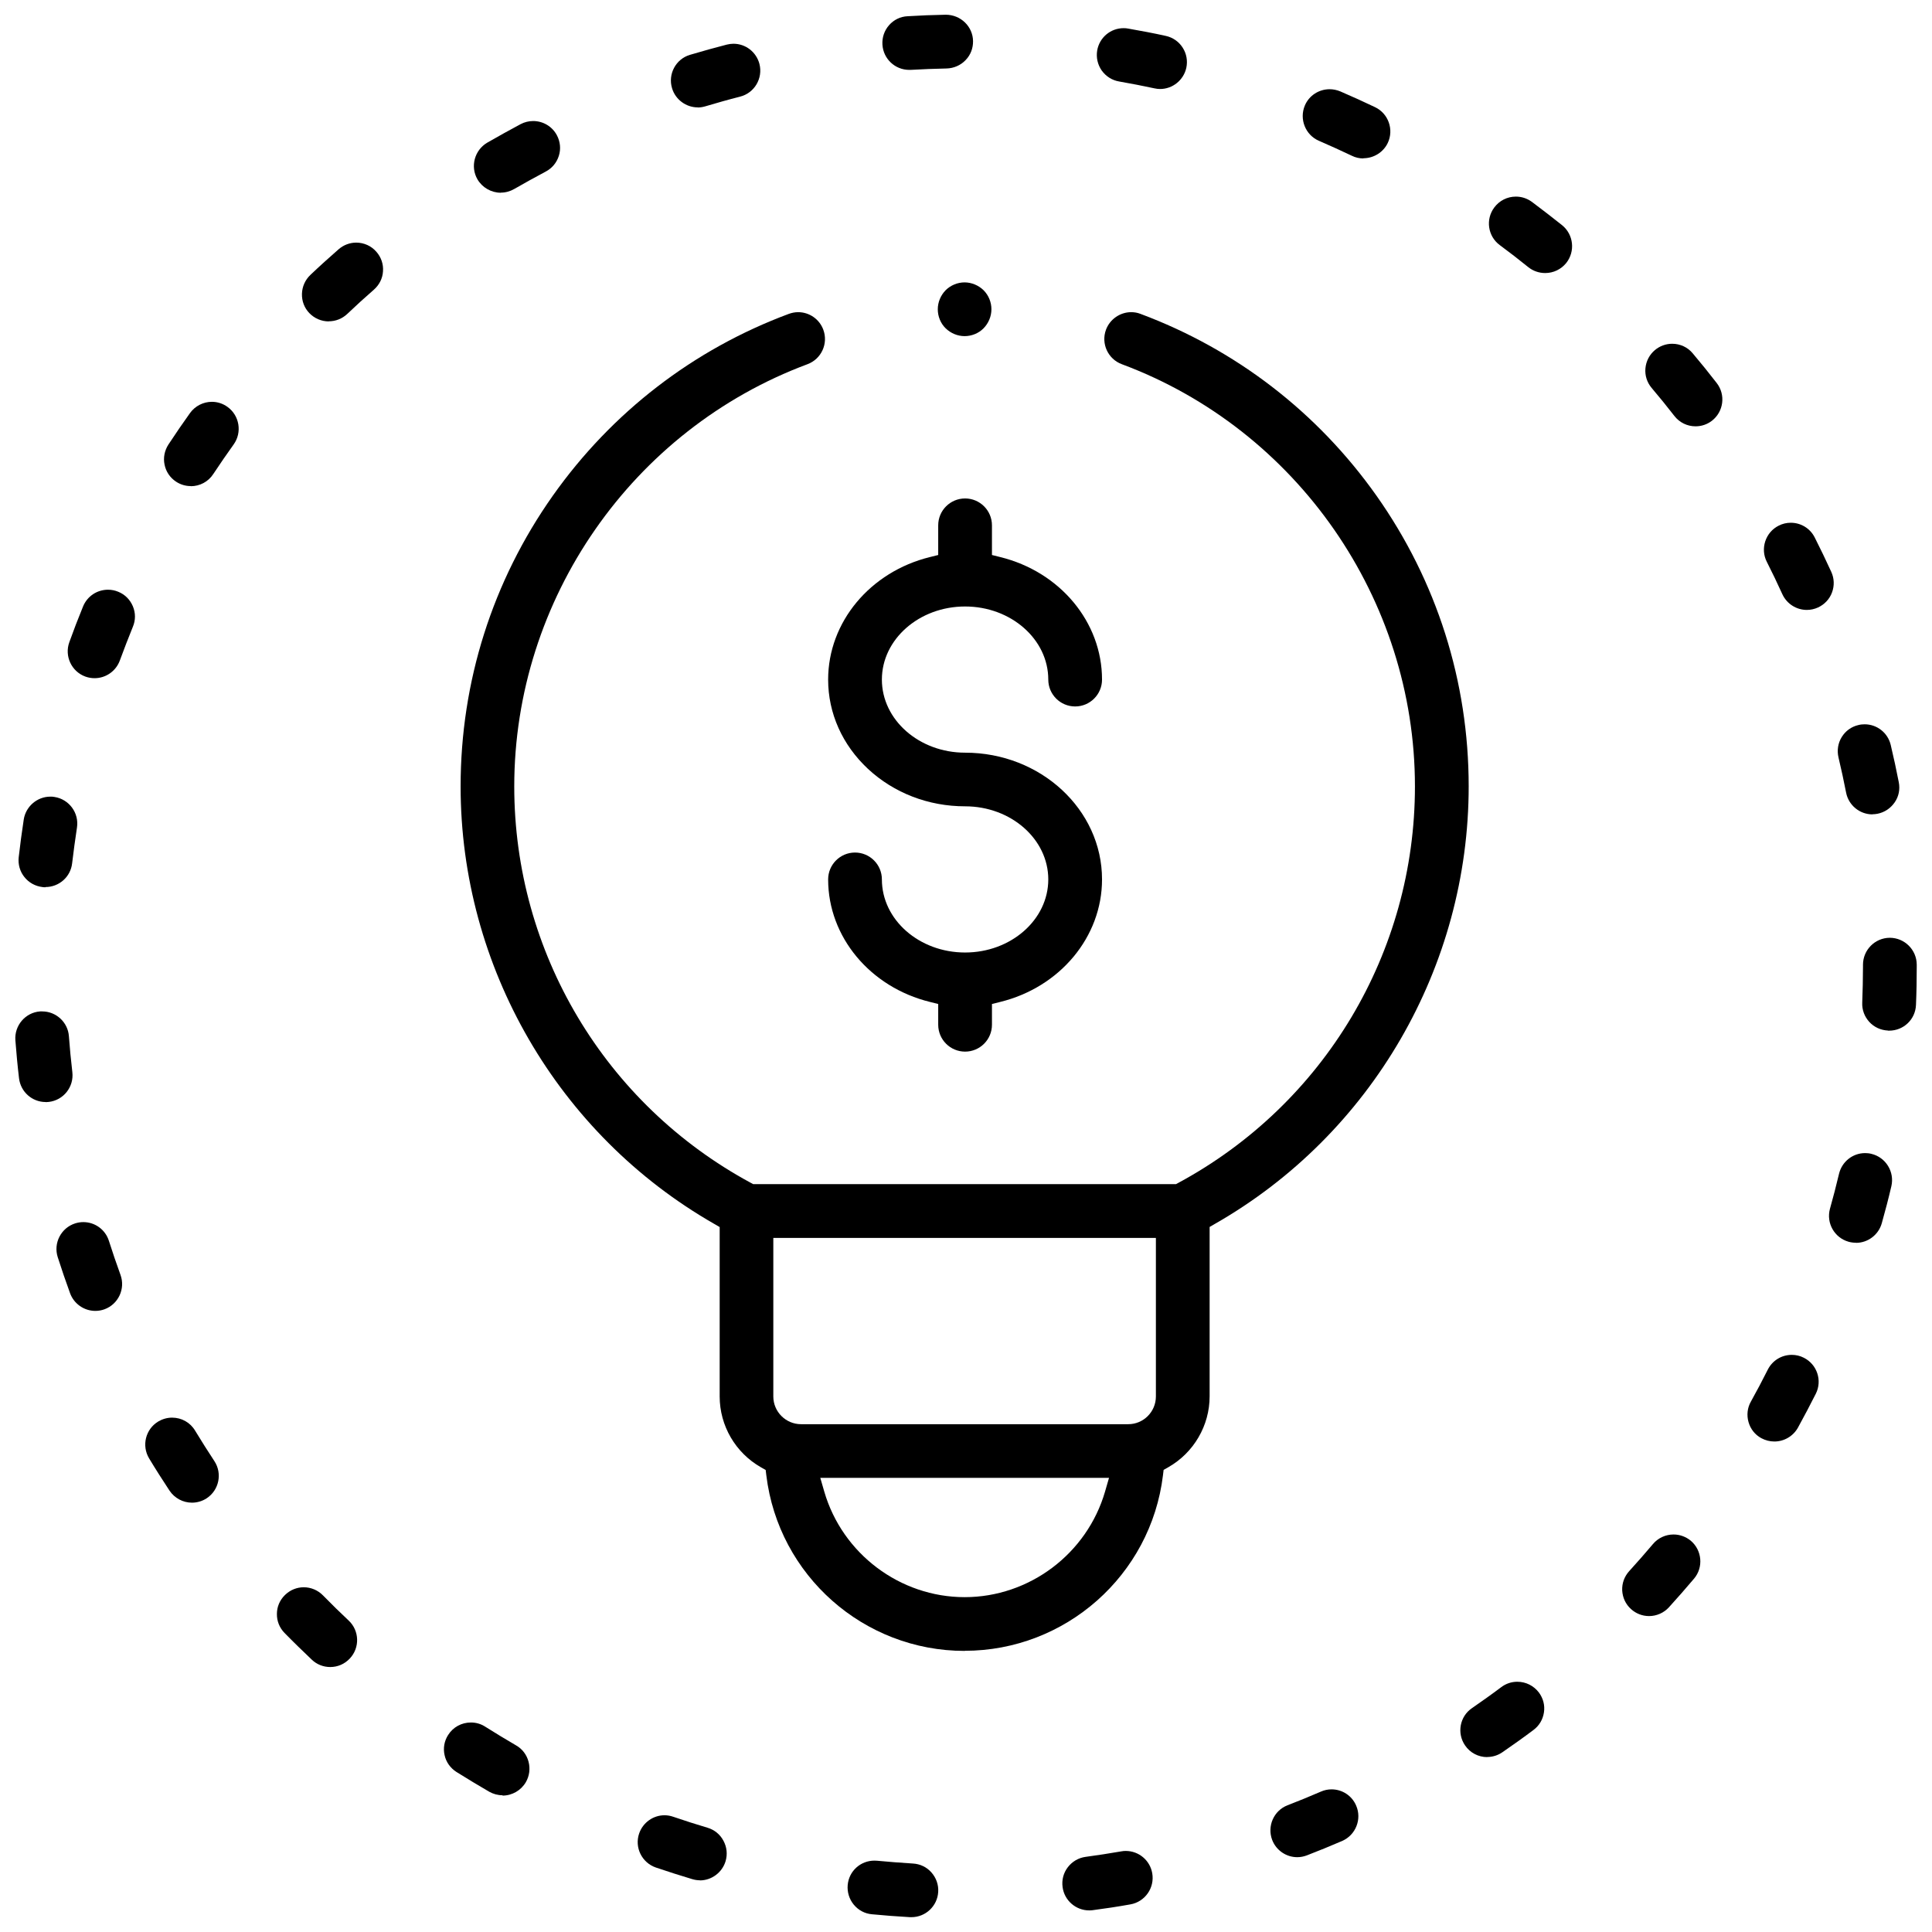 <?xml version="1.0" encoding="UTF-8"?>
<svg id="Scalability" xmlns="http://www.w3.org/2000/svg" xmlns:xlink="http://www.w3.org/1999/xlink" viewBox="0 0 179.73 179.73">
  <defs>
    <style>
      .cls-1 {
        fill: none;
      }

      .cls-2 {
        clip-path: url(#clippath-3);
      }

      .cls-3 {
        clip-path: url(#clippath-2);
      }
    </style>
    <clipPath id="clippath-2">
      <rect class="cls-1" x=".37" y=".37" width="178.98" height="178.98"/>
    </clipPath>
    <clipPath id="clippath-3">
      <rect class="cls-1" x=".37" y=".37" width="178.98" height="178.98"/>
    </clipPath>
  </defs>
  <g class="cls-3">
    <path d="M4.25,102.52c-1.27,0-2.33-.95-2.48-2.21-.14-1.18-.25-2.37-.34-3.54-.1-1.37.93-2.58,2.3-2.68.07,0,.13,0,.2,0,1.29,0,2.39,1.01,2.48,2.31.08,1.1.19,2.23.32,3.34.16,1.37-.82,2.61-2.19,2.77-.09,0-.19.02-.29.02Z"/>
  </g>
  <path d="M4.23,82.54c-.1,0-.19,0-.29-.02-.66-.08-1.26-.41-1.67-.93-.42-.52-.6-1.18-.53-1.84.13-1.15.29-2.33.47-3.52.19-1.21,1.25-2.12,2.47-2.12.13,0,.26,0,.39.03,1.36.21,2.3,1.49,2.09,2.85-.17,1.11-.32,2.23-.45,3.32-.14,1.26-1.21,2.21-2.48,2.21Z"/>
  <path d="M8.79,63.09c-.29,0-.57-.05-.85-.15-1.29-.47-1.96-1.91-1.49-3.2.39-1.09.82-2.21,1.28-3.33.39-.94,1.29-1.55,2.32-1.55.32,0,.64.06.95.19.62.25,1.1.73,1.36,1.35s.26,1.29,0,1.91c-.42,1.04-.83,2.09-1.21,3.13-.36.99-1.3,1.65-2.35,1.65Z"/>
  <path d="M17.75,45.22c-.49,0-.96-.14-1.37-.41-.56-.37-.94-.93-1.07-1.58-.14-.65,0-1.32.36-1.88.65-.99,1.33-1.98,2.01-2.93.47-.65,1.23-1.04,2.03-1.04.52,0,1.02.16,1.45.47,1.12.8,1.38,2.37.58,3.49-.61.85-1.25,1.78-1.9,2.76-.46.71-1.25,1.13-2.09,1.13Z"/>
  <path d="M17.86,139.79c-.84,0-1.62-.42-2.09-1.12-.64-.97-1.28-1.97-1.9-3-.71-1.18-.33-2.72.85-3.43.39-.23.83-.36,1.29-.36.88,0,1.69.45,2.14,1.21.6.98,1.2,1.94,1.79,2.83.76,1.15.44,2.7-.71,3.46-.41.27-.89.41-1.37.41Z"/>
  <path d="M30.72,155.08c-.64,0-1.25-.24-1.71-.68-.85-.81-1.71-1.64-2.54-2.49-.47-.48-.72-1.11-.71-1.77,0-.67.27-1.29.75-1.76.47-.46,1.09-.72,1.75-.72s1.31.27,1.78.75c.8.82,1.61,1.61,2.4,2.35,1,.94,1.05,2.53.1,3.53-.48.51-1.12.79-1.82.79Z"/>
  <path d="M8.87,121.95c-1.05,0-1.99-.66-2.35-1.64-.4-1.1-.79-2.23-1.15-3.36-.42-1.31.31-2.72,1.62-3.14.25-.08.51-.12.76-.12,1.09,0,2.05.7,2.38,1.74.33,1.03.69,2.1,1.08,3.17.47,1.29-.2,2.73-1.49,3.2-.27.1-.56.15-.86.15Z"/>
  <path d="M168.09,56.74c-.98,0-1.87-.57-2.28-1.46-.47-1.04-.96-2.05-1.45-3.02-.3-.59-.35-1.27-.14-1.91.21-.63.65-1.15,1.25-1.45.35-.18.73-.27,1.12-.27.95,0,1.81.53,2.23,1.37.51,1.01,1.03,2.08,1.54,3.2.28.61.3,1.29.07,1.91-.23.63-.7,1.12-1.3,1.4-.33.15-.68.23-1.04.23Z"/>
  <path d="M46.59,17.93c-.89,0-1.72-.48-2.17-1.24-.69-1.19-.28-2.72.91-3.42,1.03-.59,2.07-1.17,3.1-1.72.36-.19.76-.29,1.17-.29.93,0,1.78.51,2.21,1.33.31.59.38,1.27.18,1.9-.2.64-.63,1.16-1.22,1.47-.98.52-1.97,1.07-2.93,1.62-.38.22-.81.34-1.25.34Z"/>
  <path d="M126.84,14.74c-.37,0-.74-.08-1.08-.25-1.01-.48-2.04-.95-3.06-1.39-1.26-.54-1.85-2.02-1.31-3.29.39-.92,1.3-1.51,2.3-1.51.34,0,.67.07.99.2,1.11.48,2.2.97,3.24,1.47,1.24.59,1.77,2.09,1.18,3.33-.41.86-1.3,1.42-2.26,1.42Z"/>
  <path d="M172.65,115.61c-.22,0-.45-.03-.67-.09-1.33-.37-2.11-1.75-1.74-3.08.29-1.02.57-2.11.84-3.24.27-1.13,1.27-1.93,2.43-1.93.19,0,.39.02.58.07,1.34.32,2.17,1.67,1.86,3.01-.26,1.12-.56,2.27-.89,3.44-.3,1.08-1.29,1.83-2.4,1.83Z"/>
  <g class="cls-2">
    <path d="M64.91,9.99c-1.09,0-2.08-.73-2.39-1.78-.4-1.32.35-2.72,1.67-3.11,1.18-.35,2.33-.67,3.42-.95.21-.05.42-.08.62-.08,1.14,0,2.13.77,2.42,1.88.34,1.33-.46,2.7-1.8,3.04-1.1.28-2.19.59-3.23.9-.24.07-.48.11-.72.11Z"/>
    <path d="M84.58,6.5c-1.32,0-2.41-1.03-2.49-2.35-.04-.67.18-1.31.62-1.81.44-.5,1.05-.8,1.72-.83,1.15-.07,2.34-.12,3.55-.14h0c1.4,0,2.52,1.1,2.54,2.45.01.67-.23,1.3-.7,1.78-.46.48-1.09.75-1.75.77-1.12.02-2.24.07-3.35.13h-.15Z"/>
  </g>
  <path d="M107.93,8.28c-.18,0-.35-.02-.53-.06-1.08-.23-2.19-.45-3.29-.64-.66-.11-1.23-.48-1.62-1.02-.38-.55-.53-1.21-.42-1.87.21-1.2,1.24-2.07,2.46-2.07.14,0,.29.01.43.04,1.19.21,2.37.43,3.49.68.65.14,1.21.53,1.57,1.09.36.56.48,1.23.34,1.88-.25,1.14-1.27,1.97-2.44,1.97Z"/>
  <path d="M174.19,75.76c-1.19,0-2.22-.85-2.45-2.02-.21-1.08-.45-2.19-.71-3.28-.15-.65-.05-1.32.3-1.89.35-.57.9-.97,1.55-1.12.19-.05.39-.07.58-.07,1.16,0,2.16.79,2.43,1.92.28,1.17.53,2.34.75,3.47.13.66,0,1.32-.38,1.87s-.94.93-1.59,1.06c-.16.03-.32.05-.49.05Z"/>
  <path d="M143.74,25.4c-.57,0-1.12-.19-1.57-.55-.84-.68-1.74-1.38-2.65-2.05-1.11-.82-1.34-2.39-.51-3.5.48-.64,1.21-1.01,2.01-1.01.54,0,1.05.17,1.49.49.95.71,1.89,1.44,2.81,2.17,1.07.87,1.24,2.44.38,3.52-.48.59-1.19.93-1.95.93Z"/>
  <path d="M138.35,163.46c-.83,0-1.6-.41-2.06-1.09-.78-1.14-.49-2.7.65-3.47.91-.63,1.83-1.28,2.72-1.95.44-.33.95-.5,1.49-.5.8,0,1.53.37,2.01,1,.4.54.57,1.19.47,1.85-.1.66-.44,1.24-.98,1.64-.93.7-1.9,1.39-2.89,2.07-.42.29-.91.44-1.41.44Z"/>
  <path d="M153.41,150.34c-.62,0-1.22-.23-1.68-.65-.5-.45-.78-1.06-.82-1.73-.03-.67.2-1.3.65-1.8.75-.82,1.49-1.67,2.21-2.52.48-.57,1.18-.89,1.92-.89.58,0,1.15.21,1.6.58,1.05.89,1.19,2.47.31,3.52-.76.9-1.55,1.8-2.34,2.67-.47.52-1.15.82-1.85.82Z"/>
  <path d="M157.74,39.66c-.78,0-1.5-.35-1.98-.97-.68-.88-1.39-1.75-2.11-2.6-.43-.51-.64-1.16-.58-1.82.06-.67.37-1.27.88-1.7.45-.38,1.02-.59,1.61-.59.74,0,1.44.32,1.91.89.77.91,1.52,1.84,2.23,2.76.85,1.09.65,2.66-.44,3.51-.44.34-.97.52-1.53.52Z"/>
  <path d="M165.06,134.1c-.43,0-.83-.11-1.21-.31-.59-.32-1.01-.86-1.19-1.5-.18-.64-.11-1.32.22-1.9.54-.97,1.07-1.97,1.57-2.97.43-.85,1.28-1.38,2.24-1.38.39,0,.77.09,1.12.27,1.23.62,1.73,2.12,1.11,3.35-.53,1.05-1.09,2.11-1.66,3.15-.44.79-1.28,1.29-2.19,1.29Z"/>
  <path d="M120.68,172.77c-1.03,0-1.96-.64-2.33-1.6-.49-1.29.15-2.74,1.43-3.23,1.01-.39,2.06-.82,3.1-1.27.32-.14.65-.21.99-.21,1,0,1.9.59,2.29,1.51.55,1.26-.04,2.74-1.3,3.29-1.06.46-2.17.91-3.28,1.34-.29.11-.59.17-.9.17Z"/>
  <path d="M84.65,178.35c-1.22-.07-2.41-.16-3.54-.27-.67-.06-1.26-.38-1.69-.9-.42-.51-.62-1.17-.56-1.83.12-1.29,1.19-2.26,2.49-2.26.08,0,.16,0,.24.01,1.06.1,2.19.19,3.34.26.67.04,1.28.33,1.72.83.44.5.67,1.14.63,1.8-.07,1.32-1.17,2.36-2.49,2.36h-.14Z"/>
  <path d="M65.11,174.92c-.24,0-.48-.04-.72-.11-1.08-.32-2.22-.69-3.38-1.08-1.3-.45-2-1.87-1.55-3.17.35-1.01,1.3-1.69,2.36-1.69.27,0,.55.05.81.14,1.08.37,2.15.71,3.19,1.02.64.19,1.17.62,1.48,1.21.32.59.39,1.26.2,1.9-.31,1.05-1.3,1.79-2.39,1.79Z"/>
  <path d="M101.32,177.72c-1.24,0-2.31-.93-2.47-2.17-.09-.66.08-1.32.49-1.85s.99-.87,1.65-.96c1.07-.14,2.19-.32,3.31-.51.15-.03.29-.04.43-.04,1.21,0,2.25.87,2.46,2.07.24,1.36-.67,2.66-2.03,2.9-1.17.21-2.36.39-3.51.54-.11.02-.23.02-.34.02Z"/>
  <path d="M30.59,29.9c-.69,0-1.34-.28-1.82-.78-.46-.48-.7-1.12-.68-1.79.02-.67.3-1.29.78-1.75.85-.81,1.74-1.61,2.63-2.39.46-.4,1.04-.62,1.64-.62.72,0,1.41.31,1.88.86.44.5.66,1.15.61,1.81-.04.67-.35,1.27-.85,1.71-.84.73-1.67,1.49-2.48,2.26-.47.44-1.07.68-1.72.68Z"/>
  <path d="M46.75,167.01c-.44,0-.87-.12-1.24-.33-1.02-.59-2.04-1.21-3.05-1.84-.56-.36-.96-.91-1.1-1.56-.15-.65-.03-1.32.33-1.88.46-.73,1.25-1.16,2.12-1.16.47,0,.93.13,1.33.39.97.61,1.94,1.2,2.87,1.74.58.33.99.87,1.16,1.52s.08,1.32-.25,1.9c-.45.77-1.28,1.25-2.17,1.25Z"/>
  <path d="M175.64,95.87c-.67-.03-1.29-.31-1.74-.8-.45-.49-.69-1.13-.66-1.79.04-1.11.07-2.24.07-3.35v-.18c0-1.38,1.11-2.5,2.49-2.51,1.38,0,2.5,1.12,2.51,2.49v.21c0,1.18-.02,2.37-.07,3.54-.05,1.35-1.15,2.4-2.5,2.4h-.1Z"/>
  <path d="M89.78,97.83c-1.38,0-2.5-1.12-2.5-2.5v-1.93l-.76-.19c-5.58-1.37-9.48-6.06-9.48-11.4,0-1.38,1.12-2.5,2.5-2.5s2.5,1.12,2.5,2.5c0,3.75,3.47,6.8,7.74,6.8s7.74-3.05,7.74-6.8-3.47-6.8-7.74-6.8c-3.41,0-6.62-1.24-9.03-3.48-2.39-2.23-3.71-5.18-3.71-8.31,0-5.34,3.9-10.03,9.48-11.4l.76-.19v-2.76c0-1.38,1.12-2.5,2.5-2.5s2.5,1.12,2.5,2.5v2.76l.76.19c5.58,1.37,9.48,6.06,9.48,11.4,0,1.38-1.12,2.5-2.5,2.5s-2.5-1.12-2.5-2.5c0-3.75-3.47-6.8-7.74-6.8s-7.74,3.05-7.74,6.8,3.47,6.8,7.74,6.8c7.03,0,12.74,5.29,12.74,11.79,0,5.34-3.9,10.03-9.48,11.4l-.76.19v1.93c0,1.38-1.12,2.5-2.5,2.5Z"/>
  <path d="M89.74,153.58c-9.39,0-17.32-7.02-18.45-16.33l-.06-.5-.44-.25c-2.37-1.35-3.84-3.87-3.84-6.59v-15.76l-.5-.29c-14.56-8.33-23.6-23.93-23.6-40.7,0-9.75,2.97-19.11,8.58-27.05,5.49-7.76,13.08-13.61,21.95-16.91.28-.1.57-.16.87-.16,1.04,0,1.98.65,2.34,1.63.48,1.29-.18,2.73-1.47,3.21-16.31,6.08-27.28,21.86-27.28,39.28,0,15.42,8.44,29.55,22.01,36.88l.22.12h39.33l.22-.12c13.58-7.33,22.01-21.46,22.01-36.88,0-17.42-10.96-33.2-27.27-39.28-1.29-.48-1.95-1.92-1.47-3.21.36-.97,1.31-1.63,2.34-1.63.3,0,.59.05.87.16,8.87,3.31,16.46,9.15,21.95,16.91,5.61,7.94,8.58,17.29,8.58,27.04,0,16.78-9.04,32.38-23.6,40.7l-.5.29v15.76c0,2.71-1.47,5.24-3.84,6.59l-.44.25-.06.5c-1.13,9.31-9.07,16.33-18.45,16.33ZM76.68,138.76c1.68,5.78,7.04,9.82,13.06,9.82s11.38-4.04,13.06-9.82l.37-1.28h-26.86l.37,1.28ZM71.94,129.91c0,1.42,1.16,2.58,2.58,2.58h30.44c1.42,0,2.57-1.16,2.57-2.58v-14.75h-35.59v14.75Z"/>
  <path d="M89.74,31.27c-.66,0-1.3-.27-1.77-.73-.47-.46-.73-1.11-.73-1.77s.27-1.3.73-1.77c.46-.46,1.11-.73,1.76-.73s1.3.27,1.77.73c.47.47.73,1.11.73,1.77s-.27,1.3-.73,1.77c-.46.47-1.11.73-1.77.73Z"/>
</svg>
